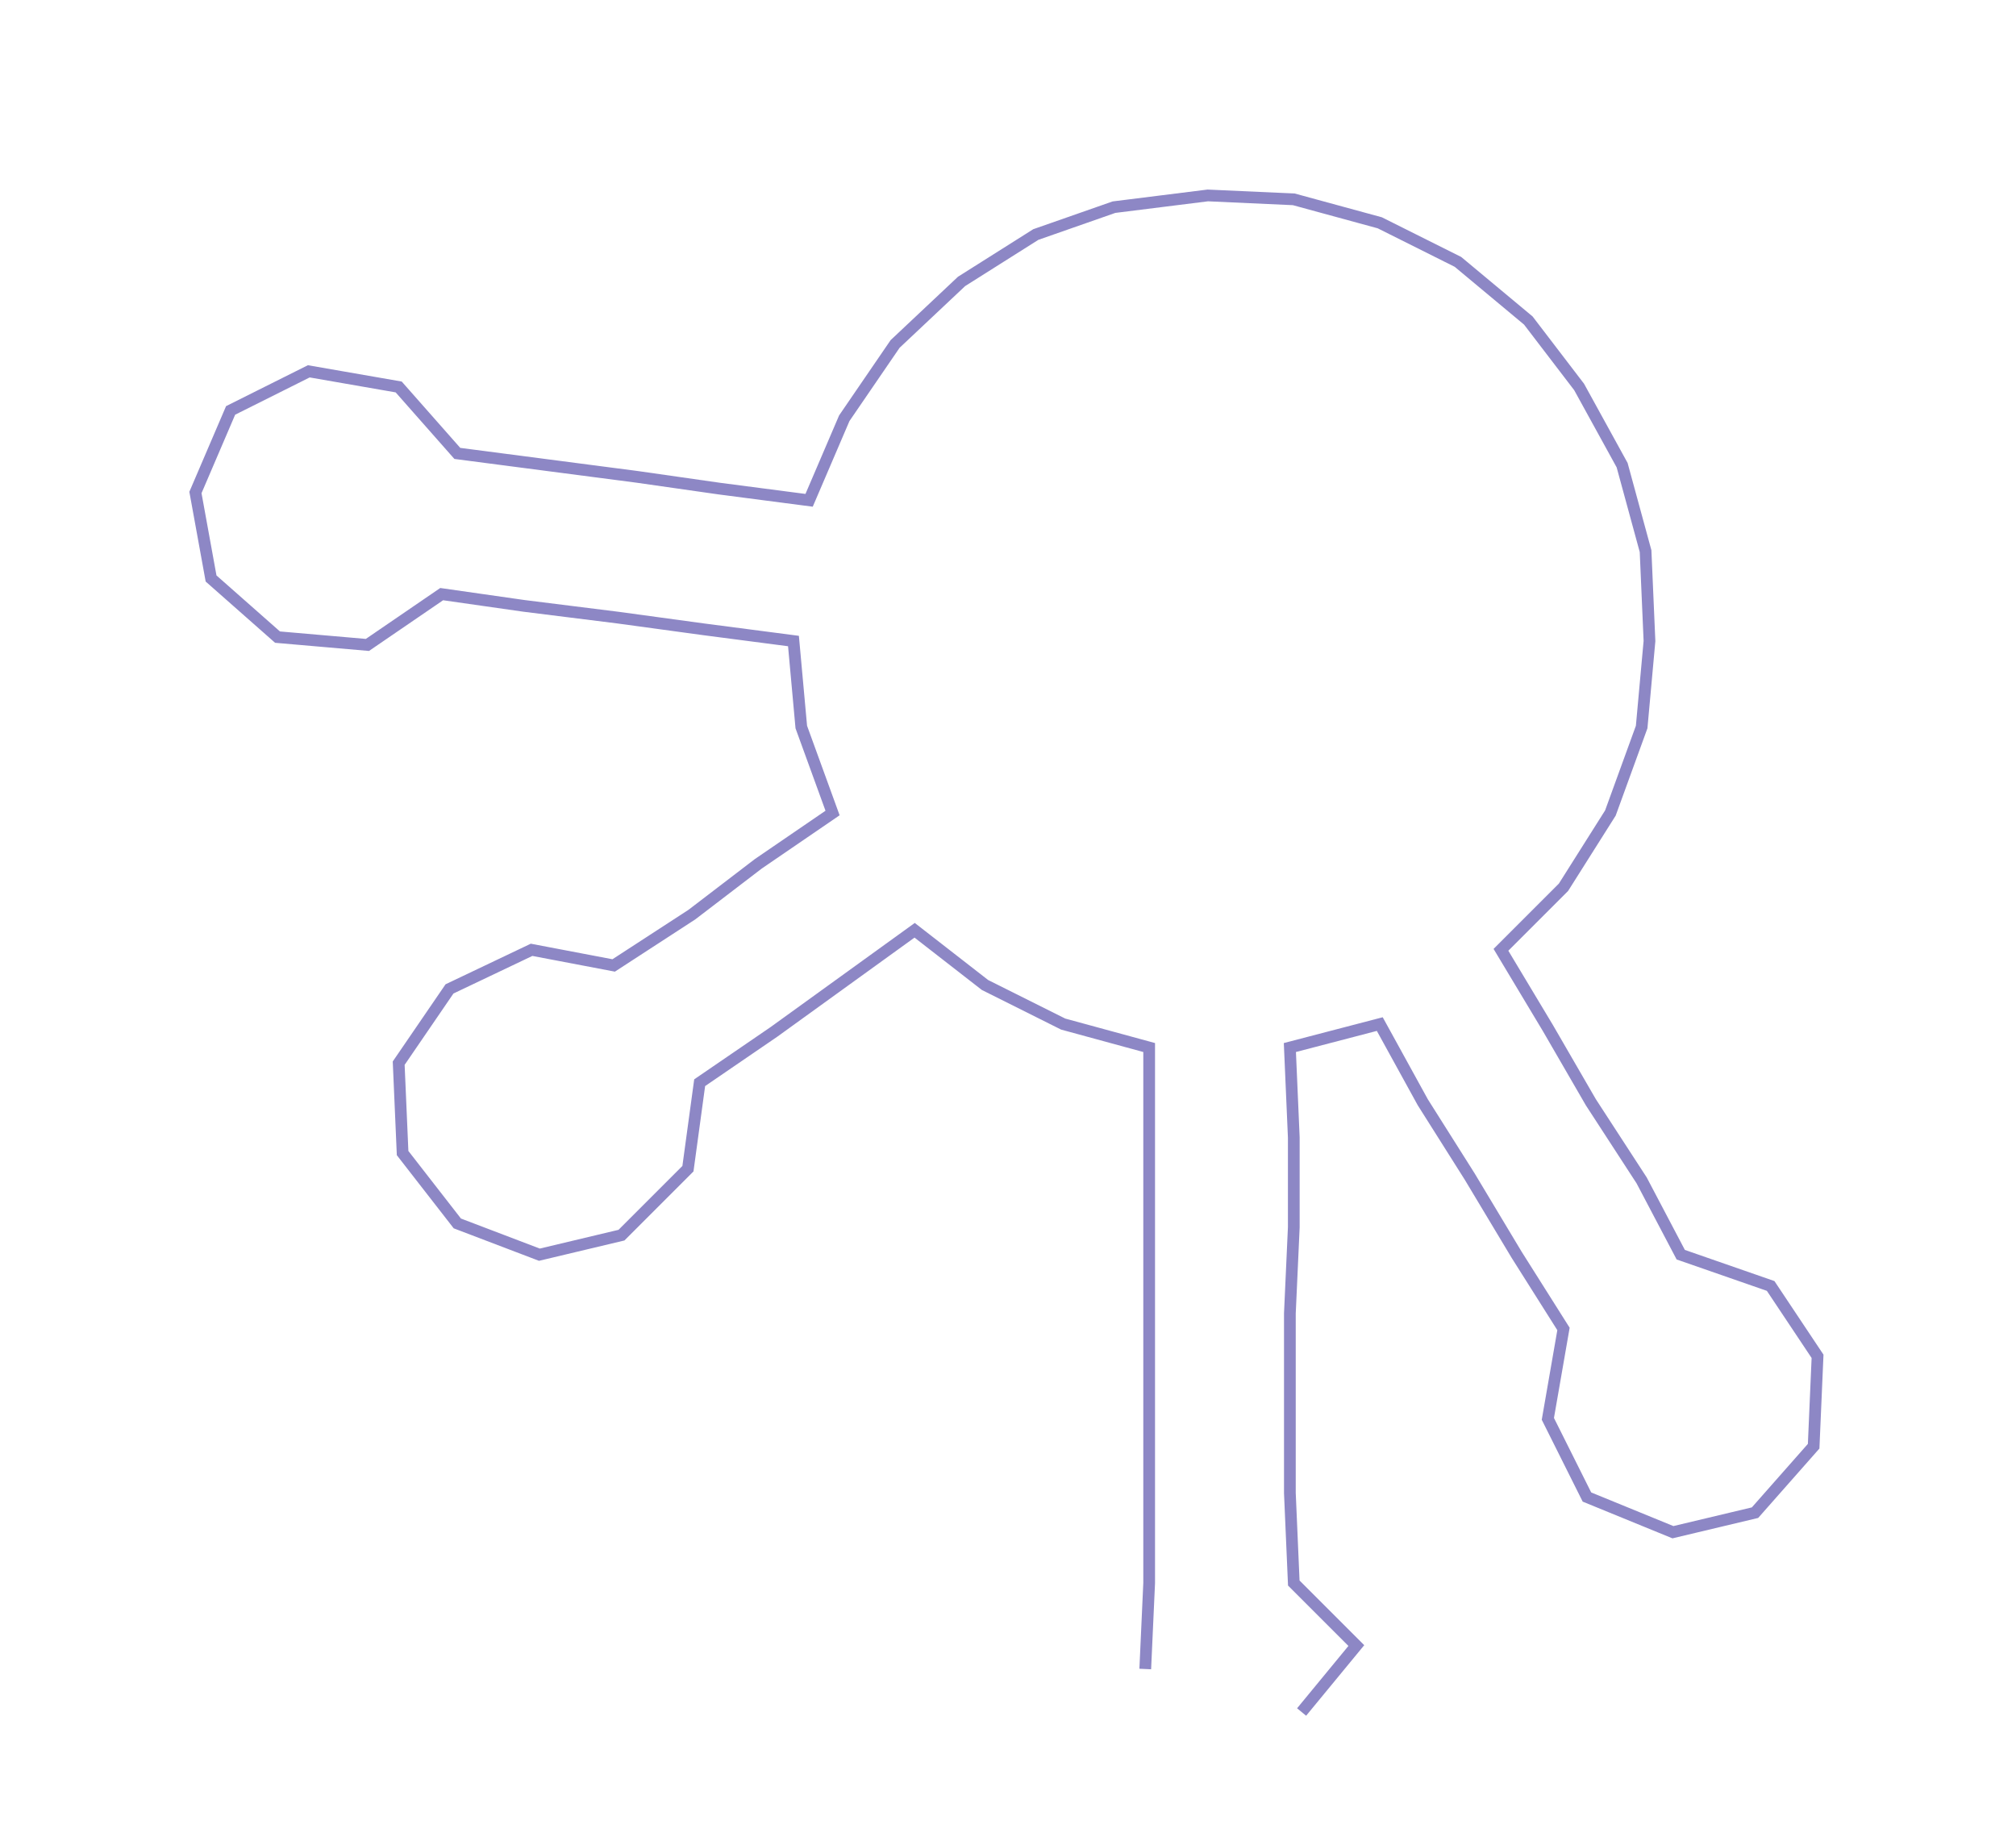 <ns0:svg xmlns:ns0="http://www.w3.org/2000/svg" width="300px" height="273.978px" viewBox="0 0 515.77 471.032"><ns0:path style="stroke:#8d87c5;stroke-width:3px;fill:none;" d="M293 427 L293 427 L294 405 L294 382 L294 359 L294 336 L294 314 L294 291 L294 268 L272 262 L252 252 L234 238 L216 251 L198 264 L179 277 L176 299 L159 316 L138 321 L117 313 L103 295 L102 272 L115 253 L136 243 L157 247 L177 234 L194 221 L213 208 L205 186 L203 164 L180 161 L158 158 L134 155 L113 152 L94 165 L71 163 L54 148 L50 126 L59 105 L79 95 L102 99 L117 116 L140 119 L163 122 L184 125 L207 128 L216 107 L229 88 L246 72 L265 60 L285 53 L309 50 L331 51 L353 57 L373 67 L391 82 L404 99 L415 119 L421 141 L422 164 L420 186 L412 208 L400 227 L384 243 L396 263 L407 282 L420 302 L430 321 L453 329 L465 347 L464 370 L449 387 L428 392 L406 383 L396 363 L400 340 L388 321 L376 301 L364 282 L353 262 L330 268 L331 291 L331 314 L330 336 L330 359 L330 382 L331 405 L347 421 L333 438" /></ns0:svg>